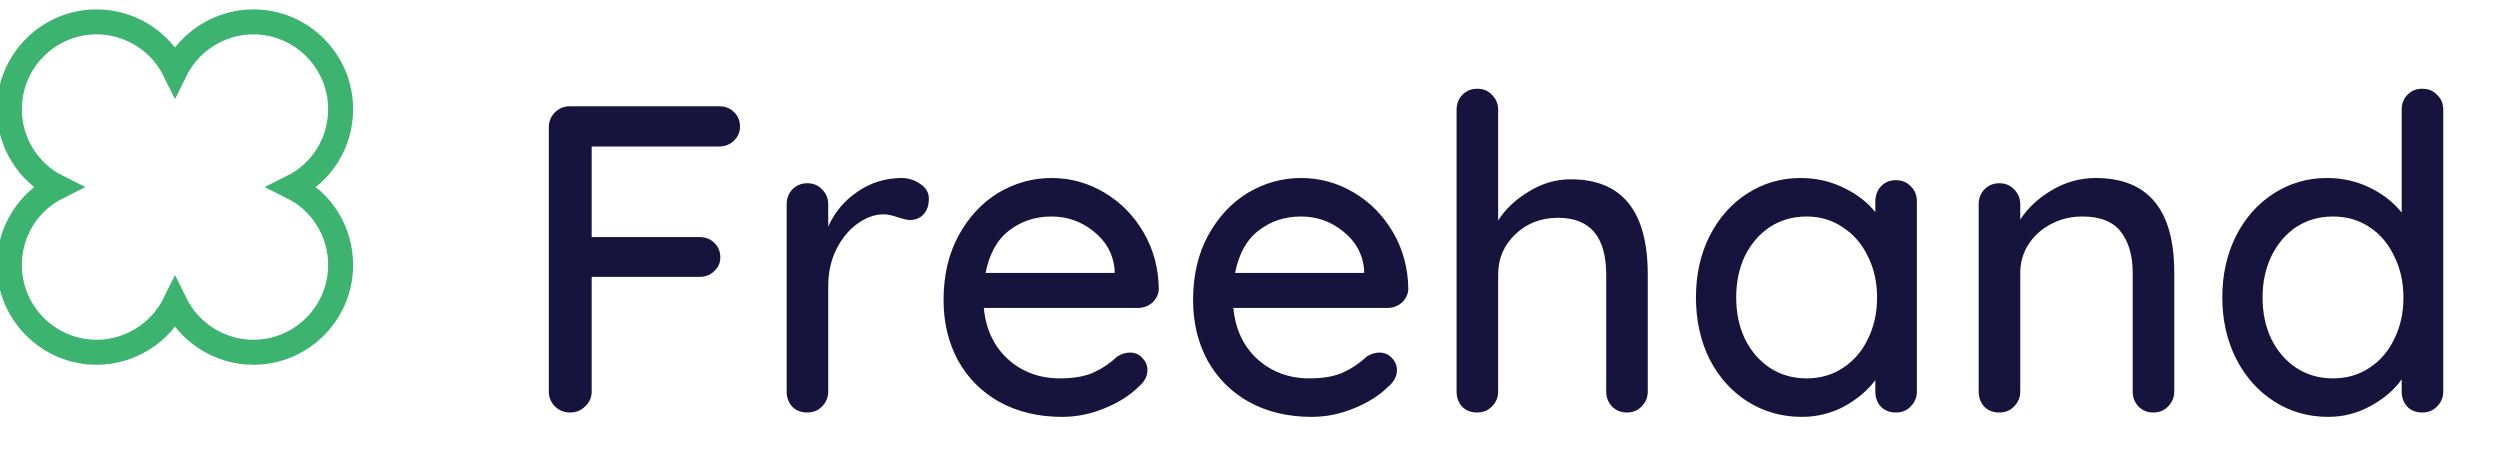 <svg width="200" height="38" viewBox="0 0 200 38" fill="none" xmlns="http://www.w3.org/2000/svg">
<path d="M27.25 8.731C27.25 4.881 24.119 1.75 20.269 1.75C17.57 1.75 15.152 3.322 14 5.662C12.848 3.322 10.429 1.75 7.731 1.75C3.881 1.75 0.75 4.881 0.75 8.731C0.75 11.428 2.268 13.806 4.591 14.966C2.268 16.125 0.75 18.503 0.75 21.2C0.75 25.05 3.881 28.181 7.731 28.181C10.429 28.181 12.848 26.609 14 24.269C15.152 26.609 17.57 28.181 20.269 28.181C24.119 28.181 27.25 25.05 27.25 21.2C27.25 18.503 25.732 16.125 23.409 14.966C25.732 13.806 27.25 11.428 27.25 8.731Z" stroke="#3DB370" stroke-width="2"/>
<g filter="url(#filter0_d_0:202)">
<path fill-rule="evenodd" clip-rule="evenodd" d="M125.662 10.345C129.769 10.345 131.822 12.888 131.822 17.975V27.32C131.822 27.787 131.659 28.183 131.332 28.51C131.029 28.837 130.632 29 130.142 29C129.675 29 129.279 28.837 128.952 28.51C128.649 28.183 128.497 27.787 128.497 27.32V17.975C128.497 14.942 127.214 13.425 124.647 13.425C123.27 13.425 122.127 13.868 121.217 14.755C120.307 15.618 119.852 16.692 119.852 17.975V27.32C119.852 27.787 119.689 28.183 119.362 28.51C119.059 28.837 118.662 29 118.172 29C117.682 29 117.285 28.848 116.982 28.545C116.679 28.218 116.527 27.81 116.527 27.32V4.78C116.527 4.313 116.679 3.917 116.982 3.59C117.309 3.263 117.705 3.1 118.172 3.1C118.662 3.1 119.059 3.263 119.362 3.59C119.689 3.917 119.852 4.313 119.852 4.78V13.635C120.435 12.725 121.252 11.955 122.302 11.325C123.352 10.672 124.472 10.345 125.662 10.345ZM47.335 14.965V7.72H57.52C57.987 7.72 58.383 7.568 58.71 7.265C59.037 6.938 59.2 6.565 59.2 6.145C59.2 5.655 59.037 5.258 58.71 4.955C58.407 4.652 58.01 4.5 57.52 4.5H45.585C45.118 4.5 44.722 4.663 44.395 4.99C44.068 5.317 43.905 5.713 43.905 6.18V27.32C43.905 27.787 44.068 28.183 44.395 28.51C44.722 28.837 45.13 29 45.62 29C46.087 29 46.483 28.837 46.81 28.51C47.16 28.183 47.335 27.787 47.335 27.32V18.15H55.945C56.435 18.15 56.832 17.998 57.135 17.695C57.462 17.392 57.625 17.03 57.625 16.61C57.625 16.12 57.462 15.723 57.135 15.42C56.832 15.117 56.435 14.965 55.945 14.965H47.335ZM73.643 10.73C73.2 10.403 72.675 10.24 72.068 10.24C70.762 10.263 69.595 10.637 68.568 11.36C67.542 12.06 66.772 12.982 66.258 14.125V12.34C66.258 11.873 66.095 11.477 65.768 11.15C65.465 10.823 65.068 10.66 64.578 10.66C64.112 10.66 63.715 10.823 63.388 11.15C63.085 11.477 62.933 11.873 62.933 12.34V27.32C62.933 27.81 63.085 28.218 63.388 28.545C63.692 28.848 64.088 29 64.578 29C65.068 29 65.465 28.837 65.768 28.51C66.095 28.183 66.258 27.787 66.258 27.32V18.885C66.258 17.812 66.468 16.843 66.888 15.98C67.332 15.093 67.892 14.405 68.568 13.915C69.268 13.402 69.98 13.145 70.703 13.145C70.983 13.145 71.368 13.227 71.858 13.39C72.278 13.53 72.593 13.6 72.803 13.6C73.223 13.6 73.573 13.46 73.853 13.18C74.157 12.877 74.308 12.445 74.308 11.885C74.308 11.418 74.087 11.033 73.643 10.73ZM92.705 19.13C92.682 19.55 92.507 19.912 92.18 20.215C91.853 20.495 91.469 20.635 91.025 20.635H78.705C78.868 22.338 79.51 23.703 80.63 24.73C81.773 25.757 83.162 26.27 84.795 26.27C85.915 26.27 86.825 26.107 87.525 25.78C88.225 25.453 88.844 25.033 89.38 24.52C89.73 24.31 90.069 24.205 90.395 24.205C90.792 24.205 91.118 24.345 91.375 24.625C91.655 24.905 91.795 25.232 91.795 25.605C91.795 26.095 91.562 26.538 91.095 26.935C90.418 27.612 89.52 28.183 88.4 28.65C87.28 29.117 86.137 29.35 84.97 29.35C83.08 29.35 81.412 28.953 79.965 28.16C78.542 27.367 77.433 26.258 76.64 24.835C75.87 23.412 75.485 21.802 75.485 20.005C75.485 18.045 75.882 16.33 76.675 14.86C77.492 13.367 78.553 12.223 79.86 11.43C81.19 10.637 82.614 10.24 84.13 10.24C85.624 10.24 87.023 10.625 88.33 11.395C89.637 12.165 90.687 13.227 91.48 14.58C92.273 15.933 92.682 17.45 92.705 19.13ZM80.735 14.44C81.692 13.693 82.823 13.32 84.13 13.32C85.39 13.32 86.51 13.717 87.49 14.51C88.493 15.303 89.053 16.318 89.17 17.555V17.835H78.845C79.148 16.295 79.778 15.163 80.735 14.44ZM112.666 19.13C112.643 19.55 112.468 19.912 112.141 20.215C111.814 20.495 111.429 20.635 110.986 20.635H98.666C98.829 22.338 99.471 23.703 100.591 24.73C101.734 25.757 103.123 26.27 104.756 26.27C105.876 26.27 106.786 26.107 107.486 25.78C108.186 25.453 108.804 25.033 109.341 24.52C109.691 24.31 110.029 24.205 110.356 24.205C110.753 24.205 111.079 24.345 111.336 24.625C111.616 24.905 111.756 25.232 111.756 25.605C111.756 26.095 111.523 26.538 111.056 26.935C110.379 27.612 109.481 28.183 108.361 28.65C107.241 29.117 106.098 29.35 104.931 29.35C103.041 29.35 101.373 28.953 99.926 28.16C98.503 27.367 97.394 26.258 96.601 24.835C95.831 23.412 95.446 21.802 95.446 20.005C95.446 18.045 95.843 16.33 96.636 14.86C97.453 13.367 98.514 12.223 99.821 11.43C101.151 10.637 102.574 10.24 104.091 10.24C105.584 10.24 106.984 10.625 108.291 11.395C109.598 12.165 110.648 13.227 111.441 14.58C112.234 15.933 112.643 17.45 112.666 19.13ZM100.696 14.44C101.653 13.693 102.784 13.32 104.091 13.32C105.351 13.32 106.471 13.717 107.451 14.51C108.454 15.303 109.014 16.318 109.131 17.555V17.835H98.806C99.109 16.295 99.739 15.163 100.696 14.44ZM152.861 10.905C152.557 10.578 152.161 10.415 151.671 10.415C151.181 10.415 150.784 10.578 150.481 10.905C150.177 11.232 150.026 11.64 150.026 12.13V12.97C149.396 12.177 148.544 11.523 147.471 11.01C146.421 10.497 145.277 10.24 144.041 10.24C142.501 10.24 141.089 10.648 139.806 11.465C138.522 12.282 137.507 13.425 136.761 14.895C136.037 16.342 135.676 17.975 135.676 19.795C135.676 21.615 136.037 23.26 136.761 24.73C137.507 26.177 138.522 27.308 139.806 28.125C141.112 28.942 142.559 29.35 144.146 29.35C145.359 29.35 146.491 29.07 147.541 28.51C148.591 27.927 149.419 27.227 150.026 26.41V27.32C150.026 27.81 150.177 28.218 150.481 28.545C150.784 28.848 151.181 29 151.671 29C152.161 29 152.557 28.837 152.861 28.51C153.187 28.183 153.351 27.787 153.351 27.32V12.13C153.351 11.617 153.187 11.208 152.861 10.905ZM144.531 26.27C145.627 26.27 146.596 25.99 147.436 25.43C148.299 24.87 148.964 24.1 149.431 23.12C149.921 22.14 150.166 21.032 150.166 19.795C150.166 18.582 149.921 17.485 149.431 16.505C148.964 15.525 148.299 14.755 147.436 14.195C146.596 13.612 145.627 13.32 144.531 13.32C143.434 13.32 142.454 13.6 141.591 14.16C140.751 14.72 140.086 15.49 139.596 16.47C139.129 17.45 138.896 18.558 138.896 19.795C138.896 21.032 139.129 22.14 139.596 23.12C140.086 24.1 140.751 24.87 141.591 25.43C142.454 25.99 143.434 26.27 144.531 26.27ZM173.94 27.32V17.8C173.94 12.76 171.84 10.24 167.64 10.24C166.403 10.24 165.236 10.567 164.14 11.22C163.066 11.85 162.226 12.632 161.62 13.565V12.34C161.62 11.873 161.456 11.477 161.13 11.15C160.826 10.823 160.43 10.66 159.94 10.66C159.473 10.66 159.076 10.823 158.75 11.15C158.446 11.477 158.295 11.873 158.295 12.34V27.32C158.295 27.81 158.446 28.218 158.75 28.545C159.053 28.848 159.45 29 159.94 29C160.43 29 160.826 28.837 161.13 28.51C161.456 28.183 161.62 27.787 161.62 27.32V17.835C161.62 17.018 161.83 16.272 162.25 15.595C162.693 14.895 163.288 14.347 164.035 13.95C164.805 13.53 165.656 13.32 166.59 13.32C168.013 13.32 169.04 13.728 169.67 14.545C170.3 15.362 170.615 16.458 170.615 17.835V27.32C170.615 27.787 170.766 28.183 171.07 28.51C171.396 28.837 171.793 29 172.26 29C172.75 29 173.146 28.837 173.45 28.51C173.776 28.183 173.94 27.787 173.94 27.32ZM193.78 3.1C194.27 3.1 194.667 3.263 194.97 3.59C195.297 3.893 195.46 4.29 195.46 4.78V27.32C195.46 27.787 195.297 28.183 194.97 28.51C194.667 28.837 194.27 29 193.78 29C193.29 29 192.893 28.848 192.59 28.545C192.287 28.218 192.135 27.81 192.135 27.32V26.34C191.552 27.18 190.723 27.892 189.65 28.475C188.6 29.058 187.468 29.35 186.255 29.35C184.668 29.35 183.233 28.942 181.95 28.125C180.667 27.308 179.652 26.177 178.905 24.73C178.158 23.26 177.785 21.615 177.785 19.795C177.785 17.975 178.147 16.342 178.87 14.895C179.617 13.425 180.632 12.282 181.915 11.465C183.198 10.648 184.61 10.24 186.15 10.24C187.387 10.24 188.53 10.497 189.58 11.01C190.63 11.523 191.482 12.188 192.135 13.005V4.78C192.135 4.29 192.287 3.893 192.59 3.59C192.893 3.263 193.29 3.1 193.78 3.1ZM189.545 25.43C188.705 25.99 187.737 26.27 186.64 26.27C185.543 26.27 184.563 25.99 183.7 25.43C182.86 24.87 182.195 24.1 181.705 23.12C181.238 22.14 181.005 21.032 181.005 19.795C181.005 18.582 181.238 17.485 181.705 16.505C182.195 15.502 182.86 14.72 183.7 14.16C184.563 13.6 185.543 13.32 186.64 13.32C187.737 13.32 188.705 13.6 189.545 14.16C190.408 14.72 191.073 15.502 191.54 16.505C192.03 17.485 192.275 18.582 192.275 19.795C192.275 21.032 192.03 22.14 191.54 23.12C191.073 24.1 190.408 24.87 189.545 25.43Z" fill="#16133D"/>
</g>
<defs>
<filter id="filter0_d_0:202" x="39.905" y="3.1" width="159.555" height="34.25" filterUnits="userSpaceOnUse" color-interpolation-filters="sRGB">
<feFlood flood-opacity="0" result="BackgroundImageFix"/>
<feColorMatrix in="SourceAlpha" type="matrix" values="0 0 0 0 0 0 0 0 0 0 0 0 0 0 0 0 0 0 127 0" result="hardAlpha"/>
<feOffset dy="4"/>
<feGaussianBlur stdDeviation="2"/>
<feComposite in2="hardAlpha" operator="out"/>
<feColorMatrix type="matrix" values="0 0 0 0 0 0 0 0 0 0 0 0 0 0 0 0 0 0 0.25 0"/>
<feBlend mode="normal" in2="BackgroundImageFix" result="effect1_dropShadow_0:202"/>
<feBlend mode="normal" in="SourceGraphic" in2="effect1_dropShadow_0:202" result="shape"/>
</filter>
</defs>
</svg>
